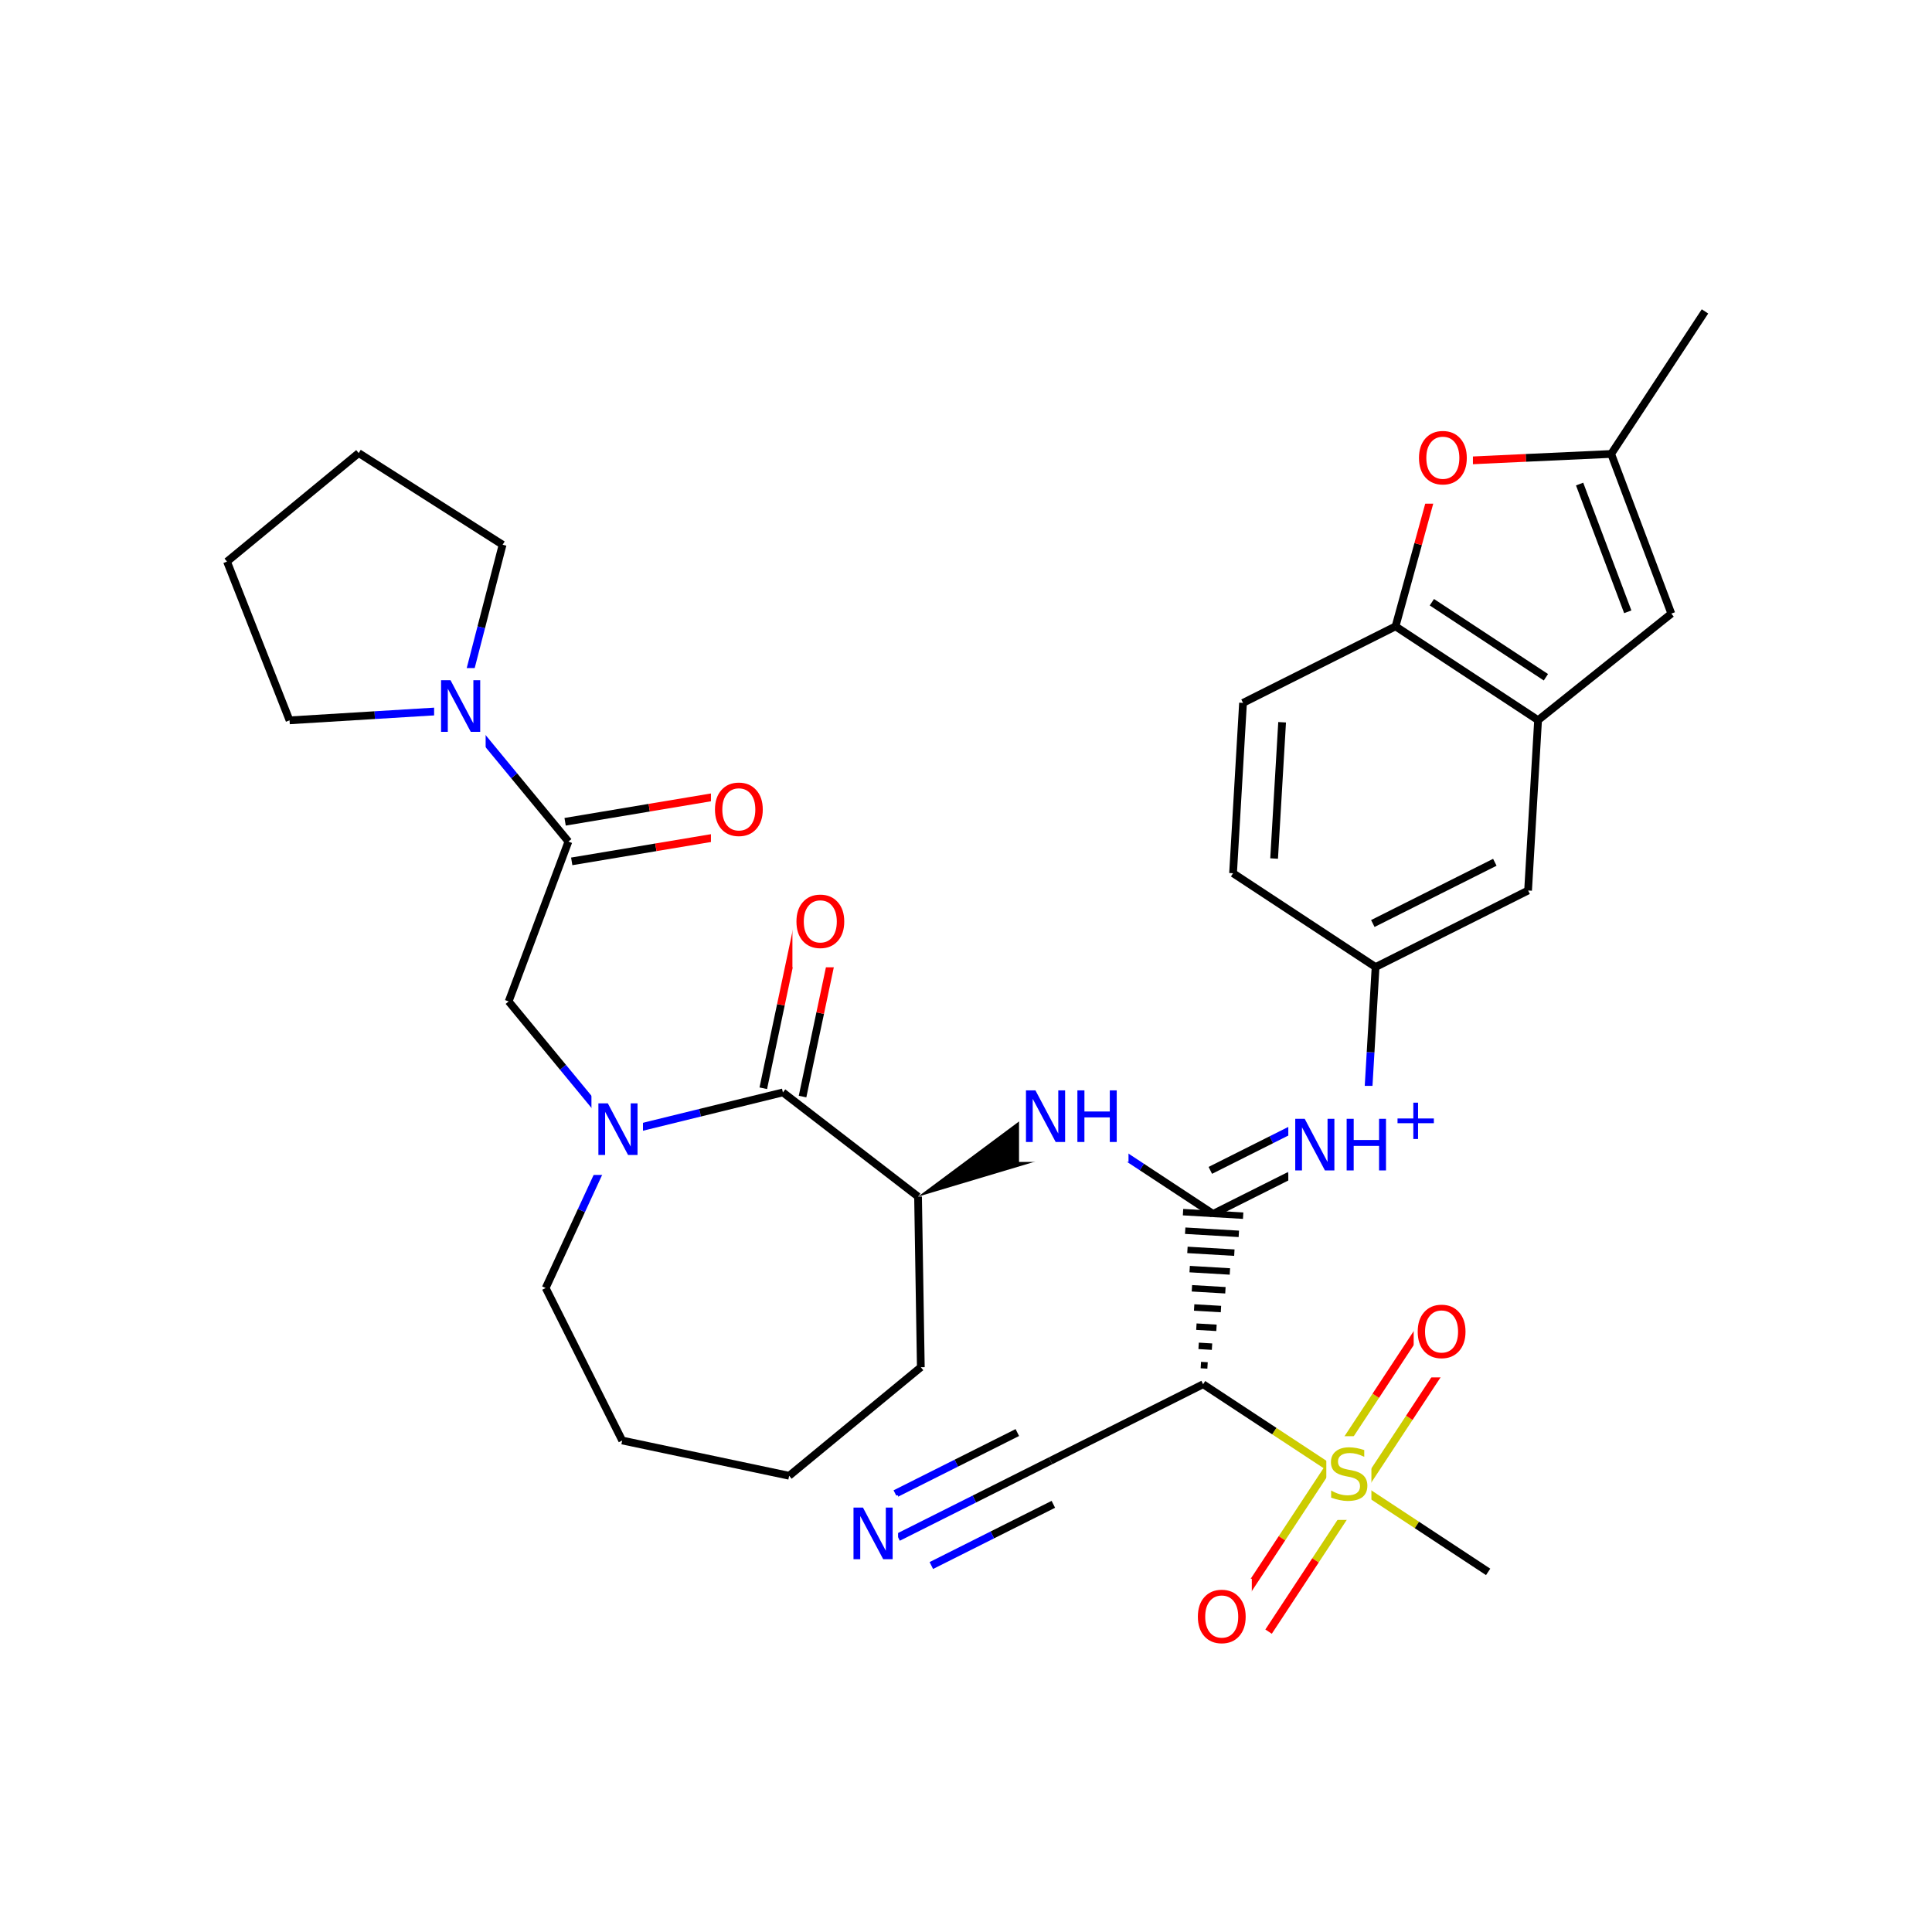 <svg xmlns="http://www.w3.org/2000/svg" xmlns:xlink="http://www.w3.org/1999/xlink" width="300pt" height="300pt" viewBox="0 0 300 300"><defs><symbol overflow="visible"><path d="M.547 1.938V-7.75h5.5v9.688zm.625-.61h4.266v-8.47H1.171zm0 0"/></symbol><symbol overflow="visible" id="a"><path d="M1.078-8.016h1.47l3.546 6.704v-6.704h1.062V0H5.688L2.124-6.703V0H1.078zm0 0"/></symbol><symbol overflow="visible" id="b"><path d="M1.078-8.016h1.094v3.282H6.11v-3.282h1.077V0H6.11v-3.813H2.17V0H1.078zm0 0"/></symbol><symbol overflow="visible" id="d"><path d="M5.89-7.75v1.047c-.417-.195-.808-.344-1.17-.438-.368-.094-.72-.14-1.064-.14-.586 0-1.04.116-1.36.343-.323.23-.483.554-.483.968 0 .357.1.626.312.814.22.18.625.324 1.22.437L4-4.593c.813.157 1.41.434 1.797.828.383.387.578.903.578 1.547 0 .783-.262 1.376-.78 1.783-.525.398-1.29.593-2.298.593-.375 0-.78-.047-1.22-.14C1.648-.066 1.208-.19.75-.36v-1.11c.445.25.88.44 1.297.564.426.125.844.187 1.25.187.625 0 1.1-.116 1.437-.358.332-.25.5-.598.5-1.047 0-.395-.12-.703-.36-.922-.24-.226-.636-.398-1.186-.515l-.657-.126c-.81-.156-1.4-.406-1.764-.75C.898-4.78.72-5.258.72-5.875c0-.707.25-1.266.75-1.672.5-.414 1.19-.625 2.077-.625.375 0 .754.04 1.14.11.395.074.797.18 1.204.312zm0 0"/></symbol><symbol overflow="visible" id="e"><path d="M4.328-7.28c-.78 0-1.406.296-1.875.89-.46.585-.687 1.382-.687 2.39 0 1.012.226 1.813.687 2.406.47.586 1.094.875 1.875.875.79 0 1.414-.288 1.875-.874.457-.593.688-1.394.688-2.406 0-1.008-.23-1.805-.687-2.39-.46-.594-1.086-.89-1.875-.89zm0-.892c1.125 0 2.024.383 2.703 1.14C7.708-6.28 8.048-5.27 8.048-4c0 1.262-.34 2.273-1.016 3.03C6.353-.22 5.454.157 4.33.157S2.3-.22 1.625-.97c-.668-.75-1-1.757-1-3.03 0-1.27.332-2.28 1-3.03.676-.76 1.578-1.142 2.703-1.142zm0 0"/></symbol><symbol overflow="visible"><path d="M.453 1.594v-7.938h4.5v7.938zm.5-.5h3.5v-6.938h-3.5zm0 0"/></symbol><symbol overflow="visible" id="c"><path d="M4.14-5.64v2.452h2.454v.735H4.14V0h-.734v-2.453H.953v-.735h2.453V-5.64zm0 0"/></symbol></defs><g><path fill="#fff" d="M0 0h300v300H0z"/><path d="M212.047 176.613l-11.84 5.942" stroke-width="1.2" stroke="#00f" stroke-miterlimit="10" fill="none"/><path d="M200.207 182.555l-11.84 5.94" stroke-width="1.2" stroke="#000" stroke-miterlimit="10" fill="none"/><path d="M206.883 172.227l-9.473 4.753" stroke-width="1.2" stroke="#00f" stroke-miterlimit="10" fill="none"/><path d="M197.41 176.98l-9.472 4.754" stroke-width="1.2" stroke="#000" stroke-miterlimit="10" fill="none"/><path d="M212.047 176.613l.777-13.226" stroke-width="1.2" stroke="#00f" stroke-miterlimit="10" fill="none"/><path d="M212.824 163.387l.774-13.227" stroke-width="1.2" stroke="#000" stroke-miterlimit="10" fill="none"/><path d="M200.047 168.613h24v16h-24zm0 0" fill="#fff"/><g fill="#00f"><use xlink:href="#a" x="200.047" y="181.746"/><use xlink:href="#b" x="208.03" y="181.746"/></g><use xlink:href="#c" x="216.055" y="176.863" fill="#00f"/><path d="M186.816 214.945m.692-2.918l-1.04-.062m1.735-2.856l-2.082-.126m2.775-2.797l-3.122-.183m3.817-2.734l-4.164-.243m4.855-2.675l-5.202-.305m5.9-2.613l-6.248-.368m6.938-2.554l-7.285-.426m7.98-2.492l-8.328-.49m9-2.334l-9.336-.547" stroke="#000" stroke-miterlimit="10" fill="none"/><path d="M188.367 188.496L177.3 181.21" stroke-width="1.2" stroke="#000" stroke-miterlimit="10" fill="none"/><path d="M177.3 181.21l-11.066-7.284" stroke-width="1.2" stroke="#00f" stroke-miterlimit="10" fill="none"/><path d="M186.816 214.945l11.067 7.285" stroke-width="1.2" stroke="#000" stroke-miterlimit="10" fill="none"/><path d="M197.883 222.23l11.066 7.282" stroke-width="1.2" stroke="#cc0" stroke-miterlimit="10" fill="none"/><path d="M186.816 214.945l-23.683 11.883" stroke-width="1.2" stroke="#000" stroke-miterlimit="10" fill="none"/><path d="M211.55 231.227l7.286-11.067" stroke-width="1.2" stroke="#cc0" stroke-miterlimit="10" fill="none"/><path d="M218.836 220.16l7.285-11.066" stroke-width="1.2" stroke="#f00" stroke-miterlimit="10" fill="none"/><path d="M206.344 227.8l7.285-11.066" stroke-width="1.2" stroke="#cc0" stroke-miterlimit="10" fill="none"/><path d="M213.63 216.734l7.28-11.066" stroke-width="1.2" stroke="#f00" stroke-miterlimit="10" fill="none"/><path d="M206.344 227.8l-7.285 11.063" stroke-width="1.2" stroke="#cc0" stroke-miterlimit="10" fill="none"/><path d="M199.06 238.863l-7.283 11.067" stroke-width="1.2" stroke="#f00" stroke-miterlimit="10" fill="none"/><path d="M211.55 231.227l-7.28 11.066" stroke-width="1.2" stroke="#cc0" stroke-miterlimit="10" fill="none"/><path d="M204.27 242.293l-7.286 11.066" stroke-width="1.2" stroke="#f00" stroke-miterlimit="10" fill="none"/><path d="M208.95 229.512l11.066 7.285" stroke-width="1.2" stroke="#cc0" stroke-miterlimit="10" fill="none"/><path d="M220.016 236.797l11.062 7.285" stroke-width="1.2" stroke="#000" stroke-miterlimit="10" fill="none"/><path d="M205.95 223.012h7v13h-7zm0 0" fill="#fff"/><use xlink:href="#d" x="205.949" y="232.913" fill="#cc0"/><path d="M219.516 200.883h9v13h-9zm0 0" fill="#fff"/><use xlink:href="#e" x="219.516" y="210.784" fill="#f00"/><path d="M185.38 245.145h9v13h-9zm0 0" fill="#fff"/><use xlink:href="#e" x="185.379" y="255.046" fill="#f00"/><path d="M163.133 226.828l-11.84 5.942" stroke-width="1.2" stroke="#000" stroke-miterlimit="10" fill="none"/><path d="M151.293 232.77l-11.84 5.94" stroke-width="1.2" stroke="#00f" stroke-miterlimit="10" fill="none"/><path d="M157.97 222.445l-9.474 4.75" stroke-width="1.2" stroke="#000" stroke-miterlimit="10" fill="none"/><path d="M148.496 227.195l-9.473 4.754" stroke-width="1.2" stroke="#00f" stroke-miterlimit="10" fill="none"/><path d="M163.563 233.59l-9.473 4.75" stroke-width="1.2" stroke="#000" stroke-miterlimit="10" fill="none"/><path d="M154.09 238.34l-9.473 4.754" stroke-width="1.2" stroke="#00f" stroke-miterlimit="10" fill="none"/><path d="M131.453 232.21h8v13h-8zm0 0" fill="#fff"/><use xlink:href="#a" x="131.453" y="242.112" fill="#00f"/><path d="M142.555 185.81l25.777-7.705-4.195-8.36zm0 0"/><path d="M158.234 167.426h17v13h-17zm0 0" fill="#fff"/><g fill="#00f"><use xlink:href="#a" x="158.234" y="177.327"/><use xlink:href="#b" x="166.218" y="177.327"/></g><path d="M142.555 185.81l.43 26.49M121.57 169.63l20.985 16.18M142.984 212.3l-20.445 16.856M122.54 229.156l-25.923-5.476M96.617 223.68L84.734 200M84.734 200l5.55-12.027" stroke-width="1.2" stroke="#000" stroke-miterlimit="10" fill="none"/><path d="M90.285 187.973l5.555-12.028M95.84 175.945l-8.426-10.222" stroke-width="1.2" stroke="#00f" stroke-miterlimit="10" fill="none"/><path d="M87.414 165.723l-8.43-10.223" stroke-width="1.2" stroke="#000" stroke-miterlimit="10" fill="none"/><path d="M95.84 175.945l12.867-3.16" stroke-width="1.2" stroke="#00f" stroke-miterlimit="10" fill="none"/><path d="M108.707 172.785l12.863-3.156" stroke-width="1.2" stroke="#000" stroke-miterlimit="10" fill="none"/><path d="M91.84 169.445h8v13h-8zm0 0" fill="#fff"/><use xlink:href="#a" x="91.84" y="179.347" fill="#00f"/><path d="M78.984 155.5l9.278-24.82M88.777 133.754l13.067-2.184" stroke-width="1.2" stroke="#000" stroke-miterlimit="10" fill="none"/><path d="M101.844 131.57l13.066-2.187" stroke-width="1.2" stroke="#f00" stroke-miterlimit="10" fill="none"/><path d="M87.75 127.605l13.063-2.187" stroke-width="1.2" stroke="#000" stroke-miterlimit="10" fill="none"/><path d="M100.813 125.418l13.066-2.184" stroke-width="1.2" stroke="#f00" stroke-miterlimit="10" fill="none"/><path d="M88.262 130.68l-8.426-10.22" stroke-width="1.2" stroke="#000" stroke-miterlimit="10" fill="none"/><path d="M79.836 120.46L71.41 110.24" stroke-width="1.2" stroke="#00f" stroke-miterlimit="10" fill="none"/><path d="M110.395 119.81h9v13h-9zm0 0" fill="#fff"/><use xlink:href="#e" x="110.395" y="129.71" fill="#f00"/><path d="M71.41 110.238l-13.226.81" stroke-width="1.2" stroke="#00f" stroke-miterlimit="10" fill="none"/><path d="M58.184 111.047l-13.223.808M78.043 84.586L74.727 97.41" stroke-width="1.2" stroke="#000" stroke-miterlimit="10" fill="none"/><path d="M74.727 97.41l-3.317 12.828" stroke-width="1.2" stroke="#00f" stroke-miterlimit="10" fill="none"/><path d="M67.41 103.738h8v13h-8zm0 0" fill="#fff"/><use xlink:href="#a" x="67.41" y="113.64" fill="#00f"/><path d="M44.96 111.855l-9.71-24.652M35.25 87.203l20.445-16.85M55.695 70.352l22.348 14.234M124.62 170.273l2.74-12.96" stroke-width="1.2" stroke="#000" stroke-miterlimit="10" fill="none"/><path d="M127.36 157.313l2.738-12.965" stroke-width="1.2" stroke="#f00" stroke-miterlimit="10" fill="none"/><path d="M118.523 168.984l2.735-12.96" stroke-width="1.2" stroke="#000" stroke-miterlimit="10" fill="none"/><path d="M121.258 156.023l2.738-12.96" stroke-width="1.2" stroke="#f00" stroke-miterlimit="10" fill="none"/><path d="M123.047 137.203h9v13h-9zm0 0" fill="#fff"/><use xlink:href="#e" x="123.047" y="147.104" fill="#f00"/><path d="M213.598 150.16l23.683-11.883M213.172 143.402l18.945-9.507M191.47 135.594l22.128 14.566M237.28 138.277l1.552-26.45M238.832 111.828L216.7 97.262M240.047 105.164L222.34 93.512M259.523 95.28l-20.69 16.548M216.7 97.262l3.507-12.778" stroke-width="1.2" stroke="#000" stroke-miterlimit="10" fill="none"/><path d="M220.207 84.484l3.508-12.773" stroke-width="1.2" stroke="#f00" stroke-miterlimit="10" fill="none"/><path d="M216.7 97.262l-23.684 11.883" stroke-width="1.2" stroke="#000" stroke-miterlimit="10" fill="none"/><path d="M223.715 71.71l13.234-.612" stroke-width="1.2" stroke="#f00" stroke-miterlimit="10" fill="none"/><path d="M236.95 71.098l13.234-.61" stroke-width="1.2" stroke="#000" stroke-miterlimit="10" fill="none"/><path d="M219.715 65.21h9v13h-9zm0 0" fill="#fff"/><use xlink:href="#e" x="219.715" y="75.112" fill="#f00"/><path d="M250.184 70.488l14.566-22.133M250.184 70.488l9.34 24.793M245.28 75.164L252.76 95M193.016 109.145l-1.547 26.45M199.086 112.152l-1.242 21.16" stroke-width="1.2" stroke="#000" stroke-miterlimit="10" fill="none"/></g></svg>